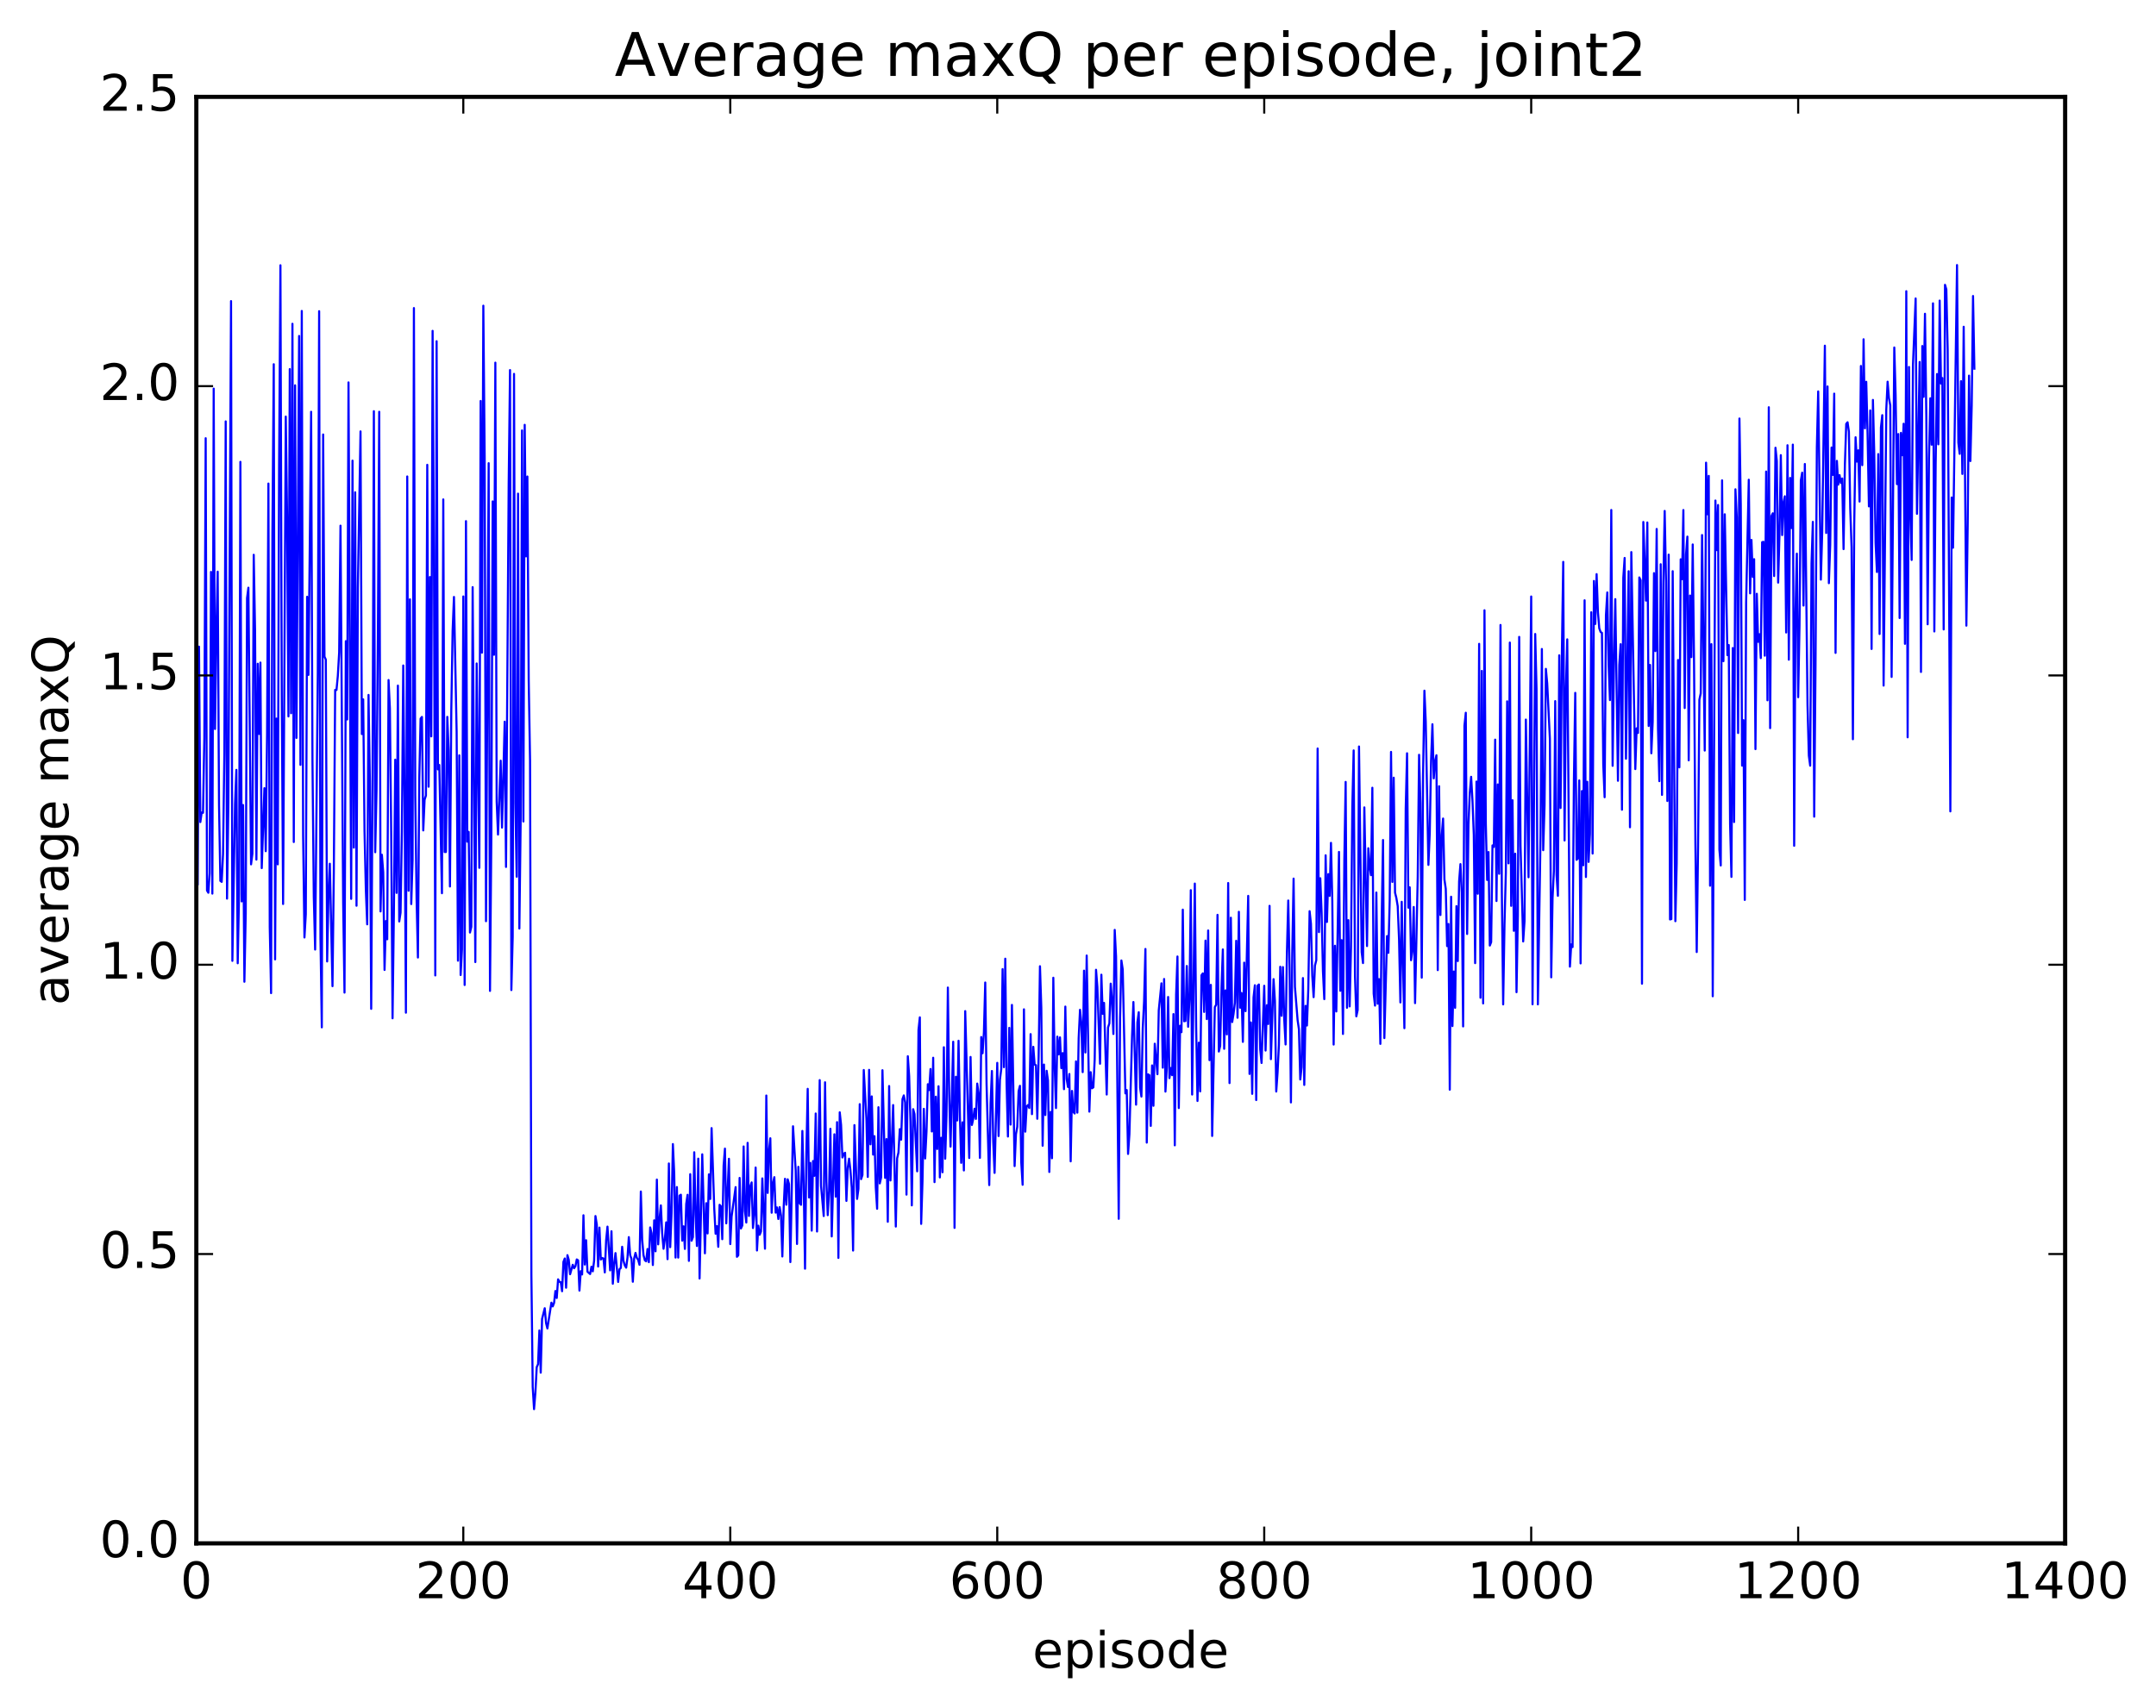<?xml version="1.0" encoding="utf-8" standalone="no"?>
<!DOCTYPE svg PUBLIC "-//W3C//DTD SVG 1.1//EN"
  "http://www.w3.org/Graphics/SVG/1.1/DTD/svg11.dtd">
<!-- Created with matplotlib (http://matplotlib.org/) -->
<svg height="408pt" version="1.1" viewBox="0 0 515 408" width="515pt" xmlns="http://www.w3.org/2000/svg" xmlns:xlink="http://www.w3.org/1999/xlink">
 <defs>
  <style type="text/css">
*{stroke-linecap:butt;stroke-linejoin:round;stroke-miterlimit:100000;}
  </style>
 </defs>
 <g id="figure_1">
  <g id="patch_1">
   <path d="M 0 408.169 
L 515.768 408.169 
L 515.768 0 
L 0 0 
z
" style="fill:#ffffff;"/>
  </g>
  <g id="axes_1">
   <g id="patch_2">
    <path d="M 46.898 368.742 
L 493.298 368.742 
L 493.298 23.142 
L 46.898 23.142 
z
" style="fill:#ffffff;"/>
   </g>
   <g id="line2d_1">
    <path clip-path="url(#p1f82584157)" d="M 47.216 211.252 
L 47.535 154.502 
L 47.854 196.417 
L 48.173 194.127 
L 48.492 194.201 
L 48.811 176.309 
L 49.13 104.703 
L 49.448 212.772 
L 49.767 213.301 
L 50.086 208.66 
L 50.405 136.643 
L 50.724 213.506 
L 51.043 92.848 
L 51.361 174.173 
L 51.68 150.806 
L 51.999 136.584 
L 52.318 192.344 
L 52.637 210.461 
L 52.956 210.699 
L 53.275 204.054 
L 53.593 179.96 
L 53.912 100.678 
L 54.231 214.704 
L 54.55 191.816 
L 55.188 71.94 
L 55.507 229.574 
L 56.144 192.07 
L 56.463 183.946 
L 56.782 230.144 
L 57.101 213.575 
L 57.42 110.352 
L 57.739 215.375 
L 58.057 192.339 
L 58.376 234.564 
L 58.695 218.41 
L 59.014 142.896 
L 59.333 140.419 
L 59.971 206.514 
L 60.289 203.962 
L 60.608 132.557 
L 60.927 150.773 
L 61.246 205.384 
L 61.565 158.589 
L 61.884 175.365 
L 62.203 158.306 
L 62.522 207.418 
L 63.159 188.319 
L 63.478 203.364 
L 63.797 175.404 
L 64.116 115.534 
L 64.435 221.505 
L 64.754 237.283 
L 65.072 127.362 
L 65.391 87.022 
L 65.71 229.221 
L 66.029 171.69 
L 66.348 206.514 
L 66.667 111.089 
L 66.986 63.378 
L 67.304 165.991 
L 67.623 215.99 
L 68.261 99.533 
L 68.58 123.47 
L 68.899 171.168 
L 69.218 88.184 
L 69.536 170.412 
L 69.855 77.36 
L 70.174 201.179 
L 70.493 92.064 
L 70.812 176.302 
L 71.45 80.274 
L 71.768 182.741 
L 72.087 74.296 
L 72.406 199.551 
L 72.725 223.986 
L 73.044 218.425 
L 73.363 142.584 
L 73.681 161.251 
L 74.319 98.387 
L 74.638 181.813 
L 74.957 214.242 
L 75.276 226.869 
L 75.913 160.989 
L 76.232 74.347 
L 76.551 224.049 
L 76.87 245.459 
L 77.189 103.811 
L 77.508 156.871 
L 77.827 157.596 
L 78.145 229.714 
L 78.464 213.978 
L 78.783 206.373 
L 79.421 235.624 
L 79.74 208.342 
L 80.059 164.822 
L 80.377 164.865 
L 80.696 161.49 
L 81.015 155.878 
L 81.334 125.594 
L 81.972 215.663 
L 82.291 237.158 
L 82.609 153.186 
L 82.928 171.903 
L 83.247 91.365 
L 83.885 214.76 
L 84.204 110.062 
L 84.523 202.522 
L 84.841 117.625 
L 85.16 216.403 
L 85.479 140.446 
L 86.117 103.076 
L 86.436 175.383 
L 86.755 167.094 
L 87.073 198.565 
L 87.392 212.665 
L 87.711 220.847 
L 88.03 166.037 
L 88.349 186.515 
L 88.668 241.034 
L 88.987 186 
L 89.305 98.248 
L 89.624 203.617 
L 89.943 188.883 
L 90.262 152.381 
L 90.581 98.385 
L 90.9 217.763 
L 91.219 204.222 
L 91.537 208.387 
L 91.856 231.743 
L 92.175 220.068 
L 92.494 224.419 
L 92.813 162.475 
L 93.132 169.235 
L 93.451 199.779 
L 93.769 243.295 
L 94.088 217.841 
L 94.407 181.512 
L 94.726 213.334 
L 95.045 163.809 
L 95.364 220.159 
L 95.683 218.051 
L 96.001 198.718 
L 96.32 159.002 
L 96.639 191.611 
L 96.958 241.959 
L 97.277 113.838 
L 97.596 212.819 
L 97.915 143.196 
L 98.234 216.003 
L 98.552 205.545 
L 98.871 73.602 
L 99.19 189.862 
L 99.509 214.723 
L 99.828 228.775 
L 100.147 186.136 
L 100.466 171.686 
L 100.784 171.292 
L 101.103 198.406 
L 101.422 191.074 
L 101.741 190.076 
L 102.06 111.055 
L 102.379 187.964 
L 102.698 137.872 
L 103.016 175.941 
L 103.335 79.049 
L 103.654 131.834 
L 103.973 233.054 
L 104.292 81.526 
L 104.611 183.822 
L 104.93 182.773 
L 105.567 213.411 
L 105.886 119.323 
L 106.205 203.566 
L 106.524 203.558 
L 106.843 171.28 
L 107.162 179.188 
L 107.48 211.805 
L 107.799 169.68 
L 108.118 150.658 
L 108.437 142.627 
L 109.075 174.863 
L 109.394 229.532 
L 109.712 180.47 
L 110.031 232.957 
L 110.35 226.845 
L 110.669 142.508 
L 110.988 235.34 
L 111.307 124.512 
L 111.626 201.095 
L 111.944 198.757 
L 112.263 222.806 
L 112.582 221.45 
L 112.901 140.281 
L 113.539 229.862 
L 113.858 158.517 
L 114.495 207.346 
L 114.814 95.801 
L 115.133 155.939 
L 115.452 73.039 
L 115.771 109.289 
L 116.09 220.097 
L 116.727 110.669 
L 117.046 236.75 
L 117.365 199.457 
L 117.684 119.803 
L 118.003 156.442 
L 118.322 86.646 
L 118.64 191.535 
L 118.959 199.394 
L 119.597 181.744 
L 119.916 197.733 
L 120.553 172.431 
L 120.872 207.134 
L 121.51 115.494 
L 121.829 88.418 
L 122.148 236.553 
L 122.467 223.804 
L 122.785 89.334 
L 123.104 191.871 
L 123.423 209.465 
L 123.742 117.941 
L 124.061 221.853 
L 124.38 195.317 
L 124.699 102.84 
L 125.017 196.279 
L 125.336 101.502 
L 125.655 132.93 
L 125.974 113.851 
L 126.293 162.541 
L 126.612 181.706 
L 126.931 304.57 
L 127.249 331.42 
L 127.568 336.679 
L 127.887 332.762 
L 128.206 326.646 
L 128.525 325.938 
L 128.844 317.878 
L 129.163 327.962 
L 129.482 315.138 
L 130.119 312.574 
L 130.438 316.114 
L 130.757 317.4 
L 131.714 311.24 
L 132.032 312.133 
L 132.351 311.295 
L 132.67 308.453 
L 132.989 310.122 
L 133.308 305.668 
L 133.627 306.26 
L 133.946 306.338 
L 134.264 308.507 
L 134.583 301.498 
L 134.902 300.687 
L 135.221 307.671 
L 135.54 299.889 
L 135.859 301.002 
L 136.178 304.445 
L 136.815 302.19 
L 137.134 303.013 
L 137.453 302.525 
L 137.772 300.91 
L 138.091 301.126 
L 138.41 308.353 
L 138.728 303.712 
L 139.047 304.498 
L 139.366 290.359 
L 139.685 302.133 
L 140.004 296.32 
L 140.323 303.838 
L 140.96 304.4 
L 141.279 302.648 
L 141.598 303.757 
L 141.917 301.185 
L 142.236 290.545 
L 142.555 292.592 
L 142.874 302.608 
L 143.192 293.303 
L 143.511 300.936 
L 143.83 300.565 
L 144.149 300.691 
L 144.468 304.013 
L 144.787 296.335 
L 145.106 293.072 
L 145.743 303.527 
L 146.062 294.18 
L 146.381 306.715 
L 146.7 302.087 
L 147.019 299.395 
L 147.656 306.287 
L 147.975 303.255 
L 148.294 302.952 
L 148.613 297.887 
L 148.932 301.281 
L 149.251 302.359 
L 149.57 302.883 
L 149.888 300.459 
L 150.207 295.58 
L 150.526 299.898 
L 150.845 300.776 
L 151.164 306.243 
L 151.483 300.649 
L 151.802 299.345 
L 152.12 300.542 
L 152.439 301.008 
L 152.758 302.193 
L 153.077 284.687 
L 153.396 296.221 
L 153.715 299.898 
L 154.034 301.124 
L 154.352 301.357 
L 154.671 298.427 
L 154.99 301.568 
L 155.309 293.267 
L 155.628 294.642 
L 155.947 302.246 
L 156.266 291.571 
L 156.584 298.968 
L 156.903 281.831 
L 157.222 297.305 
L 157.541 291.268 
L 157.86 287.999 
L 158.179 294.746 
L 158.498 298.368 
L 158.816 296.032 
L 159.135 292.053 
L 159.454 300.846 
L 159.773 277.983 
L 160.092 297.977 
L 160.411 289.943 
L 160.73 273.349 
L 161.048 280.314 
L 161.367 300.465 
L 161.686 283.619 
L 162.005 300.472 
L 162.324 285.663 
L 162.643 285.452 
L 162.962 296.421 
L 163.28 293.003 
L 163.599 298.395 
L 163.918 287.637 
L 164.237 285.473 
L 164.556 301.254 
L 164.875 280.545 
L 165.194 296.439 
L 165.512 295.586 
L 165.831 275.307 
L 166.15 290.304 
L 166.469 297.697 
L 166.788 276.833 
L 167.107 305.464 
L 167.744 275.795 
L 168.382 299.449 
L 168.701 287.467 
L 169.02 294.703 
L 169.339 280.58 
L 169.657 286.469 
L 169.976 269.534 
L 170.614 288.807 
L 170.933 294.77 
L 171.252 292.951 
L 171.571 297.898 
L 171.889 287.858 
L 172.208 288.204 
L 172.527 296.077 
L 172.846 278.506 
L 173.165 274.434 
L 173.484 292.29 
L 174.121 276.863 
L 174.44 297.241 
L 174.759 290.656 
L 175.716 283.632 
L 176.035 300.283 
L 176.353 299.939 
L 176.672 281.434 
L 176.991 293.518 
L 177.31 292.785 
L 177.629 273.917 
L 177.948 289.345 
L 178.267 292.096 
L 178.585 273.057 
L 178.904 290.517 
L 179.223 283.462 
L 179.542 282.507 
L 179.861 293.409 
L 180.18 290.26 
L 180.499 278.955 
L 180.817 298.773 
L 181.136 292.849 
L 181.455 295.019 
L 181.774 294.232 
L 182.093 281.552 
L 182.731 298.35 
L 183.049 261.752 
L 183.368 285.02 
L 183.687 274.947 
L 184.006 271.965 
L 184.325 289.752 
L 184.644 282.678 
L 184.963 281.257 
L 185.281 289.727 
L 185.6 288.485 
L 185.919 291.251 
L 186.238 288.417 
L 186.557 290.4 
L 186.876 300.205 
L 187.195 288.463 
L 187.513 281.648 
L 187.832 287.841 
L 188.151 281.768 
L 188.47 282.897 
L 188.789 301.543 
L 189.427 269.097 
L 190.064 279.635 
L 190.383 297.214 
L 190.702 278.787 
L 191.021 287.472 
L 191.34 287.862 
L 191.659 270.212 
L 191.977 283.087 
L 192.296 303.125 
L 192.615 275.556 
L 192.934 260.152 
L 193.253 286.114 
L 193.572 277.842 
L 193.891 294.027 
L 194.209 277.401 
L 194.528 280.936 
L 194.847 266.045 
L 195.166 294.236 
L 195.804 258.067 
L 196.123 283.35 
L 196.76 290.544 
L 197.079 258.586 
L 197.398 282.291 
L 197.717 290.334 
L 198.036 284.573 
L 198.355 269.694 
L 198.673 295.413 
L 199.311 271.011 
L 199.63 285.913 
L 199.949 268.111 
L 200.268 300.546 
L 200.587 265.76 
L 200.905 268.778 
L 201.224 276.551 
L 201.543 275.669 
L 201.862 275.421 
L 202.181 286.927 
L 202.5 279.026 
L 202.819 276.842 
L 203.137 279.563 
L 203.456 283.804 
L 203.775 298.79 
L 204.094 268.819 
L 204.732 286.453 
L 205.051 284.058 
L 205.369 263.813 
L 205.688 281.724 
L 206.007 280.752 
L 206.326 255.655 
L 206.964 267.318 
L 207.283 281.199 
L 207.601 255.618 
L 207.92 273.41 
L 208.239 261.963 
L 208.558 275.864 
L 208.877 271.458 
L 209.196 283.702 
L 209.515 288.808 
L 209.833 264.545 
L 210.152 282.746 
L 210.471 281.32 
L 210.79 255.704 
L 211.428 281.422 
L 211.747 272.151 
L 212.065 291.912 
L 212.384 259.482 
L 212.703 282.043 
L 213.341 264.026 
L 213.979 293.059 
L 214.298 276.744 
L 214.616 275.357 
L 214.935 269.774 
L 215.254 272.299 
L 215.573 262.612 
L 215.892 261.724 
L 216.211 263.401 
L 216.53 285.426 
L 216.848 252.362 
L 217.167 257.094 
L 217.486 268.036 
L 217.805 287.996 
L 218.124 265.012 
L 218.443 266.184 
L 219.08 279.856 
L 219.399 246.105 
L 219.718 243.071 
L 220.037 292.418 
L 220.356 282.182 
L 220.675 264.936 
L 220.994 276.789 
L 221.312 270.351 
L 221.631 259.05 
L 221.95 260.448 
L 222.269 255.415 
L 222.588 270.336 
L 222.907 252.724 
L 223.226 282.44 
L 223.544 262.028 
L 223.863 274.528 
L 224.182 259.539 
L 224.501 281.315 
L 224.82 271.847 
L 225.139 280.077 
L 225.458 250.214 
L 225.776 276.839 
L 226.095 266.429 
L 226.414 235.952 
L 226.733 261.53 
L 227.052 273.955 
L 227.69 248.899 
L 228.008 293.374 
L 228.327 257.263 
L 228.646 267.711 
L 228.965 248.662 
L 229.284 266.446 
L 229.603 277.831 
L 229.922 268.153 
L 230.24 279.647 
L 230.559 241.581 
L 231.516 276.68 
L 231.835 252.536 
L 232.154 268.783 
L 232.472 267.347 
L 232.791 264.904 
L 233.11 267.338 
L 233.429 258.895 
L 233.748 261.229 
L 234.067 276.645 
L 234.386 247.777 
L 234.704 251.654 
L 235.023 246.667 
L 235.342 234.749 
L 235.661 259.052 
L 236.299 283.145 
L 236.618 263.605 
L 236.936 255.892 
L 237.255 272.852 
L 237.574 280.237 
L 238.212 253.946 
L 238.531 271.432 
L 238.85 257.982 
L 239.168 255.422 
L 239.487 231.547 
L 239.806 254.973 
L 240.125 229.06 
L 240.444 258.905 
L 240.763 271.545 
L 241.082 245.577 
L 241.4 268.692 
L 241.719 240.1 
L 242.357 278.609 
L 242.676 271.012 
L 242.995 269.22 
L 243.314 260.706 
L 243.632 259.43 
L 243.951 277.773 
L 244.27 283.071 
L 244.589 241.15 
L 244.908 270.384 
L 245.227 264.366 
L 245.546 264.018 
L 245.864 264.729 
L 246.183 247.08 
L 246.502 266.199 
L 246.821 250.109 
L 247.14 254.359 
L 247.459 254.495 
L 247.778 267.305 
L 248.096 252.53 
L 248.415 230.859 
L 248.734 240.799 
L 249.053 273.74 
L 249.372 254.353 
L 249.691 266.411 
L 250.01 255.835 
L 250.328 258.149 
L 250.647 280.013 
L 250.966 265.654 
L 251.285 276.732 
L 251.604 233.609 
L 251.923 254.57 
L 252.242 264.745 
L 252.56 247.679 
L 252.879 251.927 
L 253.198 247.858 
L 253.517 255.206 
L 253.836 251.612 
L 254.155 260.228 
L 254.474 240.5 
L 254.792 257.807 
L 255.111 259.718 
L 255.43 256.6 
L 255.749 277.474 
L 256.068 260.653 
L 256.387 265.668 
L 256.705 266.042 
L 257.024 253.593 
L 257.343 265.839 
L 257.662 247.985 
L 257.981 241.267 
L 258.3 244.397 
L 258.619 256.16 
L 258.938 231.917 
L 259.256 251.462 
L 259.575 228.304 
L 260.213 265.597 
L 260.532 256.169 
L 260.851 260.014 
L 261.17 259.794 
L 261.488 253.093 
L 261.807 231.704 
L 262.126 235.802 
L 262.764 254.155 
L 263.083 232.883 
L 263.401 242.226 
L 263.72 239.618 
L 264.358 261.511 
L 264.677 245.495 
L 264.996 244.505 
L 265.315 235.018 
L 265.634 239.158 
L 265.952 247.047 
L 266.271 222.177 
L 266.59 228.544 
L 267.228 291.205 
L 267.547 243.145 
L 267.865 229.481 
L 268.184 231.615 
L 268.822 261.238 
L 269.141 260.438 
L 269.46 275.703 
L 269.779 270.994 
L 270.416 247.496 
L 270.735 239.411 
L 271.373 263.933 
L 271.692 244.281 
L 272.011 241.845 
L 272.329 259.869 
L 272.648 262 
L 272.967 245.665 
L 273.286 239.273 
L 273.605 226.734 
L 273.924 272.998 
L 274.243 256.687 
L 274.562 256.906 
L 274.88 269.005 
L 275.199 254.557 
L 275.518 264.2 
L 275.837 249.373 
L 276.475 256.655 
L 276.793 241.377 
L 277.431 234.944 
L 277.75 255.095 
L 278.069 233.909 
L 278.388 260.811 
L 278.707 255.175 
L 279.026 238.207 
L 279.344 257.589 
L 279.663 255.172 
L 279.982 256.881 
L 280.301 242.293 
L 280.62 273.645 
L 280.939 237.601 
L 281.257 228.532 
L 281.576 264.743 
L 281.895 245.069 
L 282.214 246.61 
L 282.533 217.34 
L 282.852 244.001 
L 283.171 243.935 
L 283.49 230.799 
L 283.808 245.323 
L 284.127 238.531 
L 284.446 212.684 
L 284.765 261.513 
L 285.403 211.109 
L 285.721 245.341 
L 286.04 263.047 
L 286.359 249.119 
L 286.678 260.765 
L 286.997 233.011 
L 287.316 232.568 
L 287.635 241.783 
L 287.954 224.737 
L 288.272 243.484 
L 288.591 222.314 
L 288.91 253.293 
L 289.229 235.315 
L 289.548 271.411 
L 290.185 240.619 
L 290.504 240.047 
L 290.823 218.578 
L 291.142 251.239 
L 291.461 249.898 
L 291.78 235.894 
L 292.099 226.844 
L 292.418 250.587 
L 292.736 236.632 
L 293.055 247.146 
L 293.374 210.977 
L 293.693 258.775 
L 294.012 219.267 
L 294.331 244.195 
L 294.649 242.286 
L 294.968 239.598 
L 295.287 224.776 
L 295.606 243.17 
L 295.925 217.855 
L 296.244 240.77 
L 296.563 237.249 
L 296.882 248.928 
L 297.2 230.001 
L 297.519 241.599 
L 298.157 214.05 
L 298.476 256.593 
L 298.795 244.294 
L 299.113 261.35 
L 299.432 238.307 
L 299.751 235.399 
L 300.07 262.833 
L 300.389 235.533 
L 300.708 235.22 
L 301.027 250.732 
L 301.346 253.97 
L 301.983 235.529 
L 302.302 251.005 
L 302.621 240.168 
L 302.94 244.663 
L 303.259 216.432 
L 303.577 253.059 
L 304.215 233.941 
L 304.534 239.132 
L 304.853 260.791 
L 305.172 256.233 
L 305.491 249.673 
L 305.81 230.988 
L 306.128 242.695 
L 306.447 231.058 
L 306.766 243.602 
L 307.085 249.549 
L 307.404 227.56 
L 307.723 215.156 
L 308.041 231.253 
L 308.36 263.396 
L 308.679 227.812 
L 308.998 209.925 
L 309.317 235.788 
L 309.955 243.719 
L 310.274 245.916 
L 310.592 257.916 
L 310.911 255.008 
L 311.23 233.686 
L 311.549 259.216 
L 311.868 240.32 
L 312.187 245.03 
L 312.505 236.427 
L 312.824 217.708 
L 313.143 220.694 
L 313.462 233.12 
L 313.781 238.246 
L 314.1 230.714 
L 314.419 229.415 
L 314.738 178.839 
L 315.056 222.708 
L 315.375 209.832 
L 315.694 218.123 
L 316.013 232.095 
L 316.332 238.722 
L 316.651 204.357 
L 316.969 220.282 
L 317.288 208.849 
L 317.607 214.054 
L 317.926 201.383 
L 318.245 215.302 
L 318.564 249.571 
L 318.883 225.971 
L 319.202 241.663 
L 319.839 203.547 
L 320.158 236.721 
L 320.477 224.628 
L 320.796 247.04 
L 321.115 205.623 
L 321.433 186.821 
L 321.752 240.782 
L 322.071 219.853 
L 322.39 240.454 
L 322.709 226.458 
L 323.028 192.621 
L 323.347 179.295 
L 323.666 233.23 
L 323.984 242.831 
L 324.303 241.334 
L 324.622 178.355 
L 325.26 227.488 
L 325.579 230.103 
L 325.897 192.909 
L 326.535 226.037 
L 326.854 202.667 
L 327.173 207.047 
L 327.492 209.105 
L 327.811 188.213 
L 328.13 237.416 
L 328.448 240.261 
L 328.767 213.248 
L 329.086 239.808 
L 329.405 233.937 
L 329.724 249.41 
L 330.043 219.636 
L 330.361 200.701 
L 330.68 248.023 
L 331.318 223.65 
L 331.637 227.662 
L 331.956 215.065 
L 332.275 179.649 
L 332.594 210.714 
L 332.912 185.811 
L 333.231 213.275 
L 333.55 214.579 
L 333.869 216.507 
L 334.188 224.456 
L 334.507 239.504 
L 334.825 215.468 
L 335.463 245.661 
L 335.782 193.191 
L 336.101 179.974 
L 336.42 216.866 
L 336.739 212.002 
L 337.058 229.42 
L 337.376 227.067 
L 337.695 216.704 
L 338.014 239.672 
L 338.652 209.528 
L 338.971 180.342 
L 339.289 191.838 
L 339.608 233.585 
L 339.927 184.986 
L 340.246 165.021 
L 340.565 172.349 
L 341.203 206.644 
L 341.522 199.063 
L 341.84 181.698 
L 342.159 173.039 
L 342.478 185.969 
L 342.797 181.952 
L 343.116 180.447 
L 343.435 231.787 
L 343.753 187.846 
L 344.072 218.626 
L 344.391 199.519 
L 344.71 195.572 
L 345.029 210.131 
L 345.348 212.374 
L 345.667 226.046 
L 345.986 220.767 
L 346.304 260.353 
L 346.623 214.252 
L 346.942 245.156 
L 347.261 232.127 
L 347.58 240.794 
L 347.899 216.494 
L 348.217 229.62 
L 348.536 210.57 
L 348.855 206.459 
L 349.174 213.348 
L 349.493 245.238 
L 349.812 173.381 
L 350.131 170.294 
L 350.45 223.146 
L 350.768 197.03 
L 351.087 189.418 
L 351.406 185.601 
L 351.725 191.191 
L 352.044 199.497 
L 352.363 230.118 
L 352.682 186.733 
L 353 213.536 
L 353.319 153.834 
L 353.638 238.386 
L 353.957 160.303 
L 354.276 239.74 
L 354.595 145.809 
L 354.913 196.779 
L 355.232 210.245 
L 355.551 203.574 
L 355.87 225.912 
L 356.189 225.103 
L 356.508 201.988 
L 356.827 202.358 
L 357.146 176.718 
L 357.464 215.276 
L 357.783 187.425 
L 358.102 208.77 
L 358.421 149.322 
L 358.74 213.018 
L 359.059 239.976 
L 359.377 220.872 
L 359.696 208.508 
L 360.015 167.563 
L 360.334 206.276 
L 360.653 153.526 
L 360.972 216.429 
L 361.291 191.201 
L 361.61 222.393 
L 361.928 203.969 
L 362.247 237.062 
L 362.566 218.638 
L 362.885 152.171 
L 363.204 202.068 
L 363.841 224.938 
L 364.16 220.104 
L 364.479 171.926 
L 365.117 209.604 
L 365.755 142.518 
L 366.074 239.951 
L 366.711 151.476 
L 367.03 164.581 
L 367.349 239.969 
L 367.987 199.584 
L 368.305 155.063 
L 368.624 203.124 
L 368.943 192.449 
L 369.262 159.81 
L 369.581 163.292 
L 370.219 176.503 
L 370.538 233.508 
L 370.856 214.583 
L 371.175 208.111 
L 371.494 167.514 
L 371.813 209.042 
L 372.132 214.029 
L 372.451 156.575 
L 372.769 193.053 
L 373.088 155.725 
L 373.407 134.247 
L 373.726 200.808 
L 374.045 164.78 
L 374.364 152.759 
L 375.002 230.953 
L 375.32 225.639 
L 375.639 226.285 
L 375.958 186.329 
L 376.277 165.541 
L 376.596 205.438 
L 376.915 205.086 
L 377.233 186.46 
L 377.552 230.18 
L 377.871 189.003 
L 378.19 206.735 
L 378.509 143.426 
L 378.828 209.54 
L 379.147 186.789 
L 379.466 205.929 
L 379.784 199.241 
L 380.103 146.286 
L 380.422 203.935 
L 380.741 138.805 
L 381.06 149.082 
L 381.379 137.177 
L 381.697 146.276 
L 382.016 150.122 
L 382.335 150.999 
L 382.654 151.209 
L 382.973 182.738 
L 383.292 190.477 
L 383.611 146.98 
L 383.93 141.55 
L 384.248 158.834 
L 384.567 167.269 
L 384.886 121.851 
L 385.205 182.974 
L 385.524 158.604 
L 385.843 143.148 
L 386.48 186.547 
L 386.799 158.858 
L 387.118 153.919 
L 387.437 193.466 
L 387.756 138.035 
L 388.075 133.311 
L 388.394 181.277 
L 389.031 136.478 
L 389.35 197.652 
L 389.669 131.908 
L 390.307 167.313 
L 390.625 183.755 
L 390.944 174.013 
L 391.263 175.121 
L 391.582 137.967 
L 391.901 138.628 
L 392.22 235.028 
L 392.539 124.715 
L 393.176 143.505 
L 393.495 124.835 
L 393.814 173.454 
L 394.133 158.871 
L 394.452 179.974 
L 394.771 172.511 
L 395.089 136.94 
L 395.408 155.552 
L 395.727 126.38 
L 396.046 174.101 
L 396.365 186.634 
L 396.684 134.811 
L 397.003 189.92 
L 397.322 139.342 
L 397.64 122.076 
L 397.959 138.867 
L 398.278 191.373 
L 398.597 132.522 
L 398.916 219.679 
L 399.235 219.593 
L 399.553 136.471 
L 400.191 220.093 
L 400.51 206.26 
L 400.829 157.694 
L 401.148 183.335 
L 401.467 133.63 
L 401.786 138.39 
L 402.104 121.861 
L 402.423 169.175 
L 402.742 132.495 
L 403.061 128.211 
L 403.38 181.664 
L 403.699 142.291 
L 404.017 156.996 
L 404.336 130.086 
L 404.655 158.355 
L 404.974 201.308 
L 405.293 227.467 
L 405.612 202.393 
L 405.931 167.167 
L 406.25 165.646 
L 406.568 127.835 
L 407.206 179.327 
L 407.525 110.545 
L 407.844 122.872 
L 408.163 113.698 
L 408.481 211.616 
L 408.8 153.898 
L 409.119 238.03 
L 409.757 119.591 
L 410.076 131.44 
L 410.395 120.663 
L 410.714 203.013 
L 411.032 206.783 
L 411.351 114.771 
L 411.67 157.977 
L 411.989 122.88 
L 412.627 156.529 
L 412.945 154.115 
L 413.264 196.868 
L 413.583 209.516 
L 413.902 154.832 
L 414.221 196.4 
L 414.54 116.905 
L 414.859 123.585 
L 415.178 175.129 
L 415.496 99.998 
L 415.815 120.579 
L 416.134 182.93 
L 416.453 172.068 
L 416.772 215.01 
L 417.091 143.94 
L 417.728 114.621 
L 418.047 141.764 
L 418.366 129.003 
L 418.685 137.851 
L 419.004 133.599 
L 419.323 178.985 
L 419.642 141.869 
L 419.96 153.354 
L 420.279 151.527 
L 420.598 157.237 
L 420.917 129.55 
L 421.236 129.453 
L 421.555 156.661 
L 421.873 112.665 
L 422.192 167.321 
L 422.511 97.3 
L 422.83 173.97 
L 423.149 123.293 
L 423.468 122.638 
L 423.787 137.632 
L 424.106 106.981 
L 424.424 110.123 
L 424.743 139.198 
L 425.062 127.547 
L 425.381 108.744 
L 425.7 127.844 
L 426.019 120.127 
L 426.337 118.573 
L 426.656 151.119 
L 426.975 106.378 
L 427.294 157.615 
L 427.613 114.182 
L 427.932 126.171 
L 428.251 106.231 
L 428.57 202.076 
L 428.888 146.269 
L 429.207 132.278 
L 429.526 166.579 
L 429.845 149.437 
L 430.164 114.791 
L 430.483 112.934 
L 430.801 144.68 
L 431.12 110.861 
L 431.758 168.531 
L 432.077 180.541 
L 432.396 182.94 
L 432.715 134.619 
L 433.034 124.689 
L 433.352 195.121 
L 433.671 159.058 
L 433.99 106.873 
L 434.309 93.525 
L 434.947 138.486 
L 435.265 127.166 
L 435.903 82.595 
L 436.222 127.349 
L 436.541 92.335 
L 436.86 139.334 
L 437.179 130.247 
L 437.498 106.932 
L 437.816 113.47 
L 438.135 94.05 
L 438.454 155.993 
L 438.773 110.114 
L 439.092 115.796 
L 439.411 113.518 
L 439.729 115.397 
L 440.048 114.323 
L 440.367 131.197 
L 440.686 111.044 
L 441.005 101.276 
L 441.324 100.891 
L 441.643 103.165 
L 441.962 121.453 
L 442.28 130.734 
L 442.599 176.62 
L 442.918 125.182 
L 443.237 104.476 
L 443.556 110.287 
L 443.875 107.599 
L 444.193 119.834 
L 444.512 87.443 
L 444.831 111.136 
L 445.15 81.061 
L 445.469 102.349 
L 445.788 91.217 
L 446.107 103.765 
L 446.425 120.99 
L 446.744 98.063 
L 447.063 155.054 
L 447.382 95.551 
L 447.701 108.359 
L 448.02 129.764 
L 448.339 136.664 
L 448.658 108.499 
L 448.976 151.479 
L 449.295 102.168 
L 449.614 99.191 
L 449.933 163.804 
L 450.571 97.871 
L 450.889 91.199 
L 451.208 95.123 
L 451.527 96.847 
L 451.846 161.737 
L 452.484 83.028 
L 452.803 94.374 
L 453.122 115.674 
L 453.44 103.701 
L 453.759 147.661 
L 454.078 103.426 
L 454.397 108.76 
L 454.716 101.245 
L 455.035 153.825 
L 455.353 69.577 
L 455.672 176.161 
L 455.991 87.677 
L 456.31 122.064 
L 456.629 133.786 
L 456.948 87.165 
L 457.586 71.316 
L 457.904 122.763 
L 458.542 86.485 
L 458.861 160.545 
L 459.18 82.672 
L 459.499 94.815 
L 459.817 74.967 
L 460.136 99.308 
L 460.455 149.154 
L 460.774 109.504 
L 461.093 95.164 
L 461.412 106.247 
L 461.731 72.475 
L 462.05 150.872 
L 462.368 110.947 
L 462.687 89.362 
L 463.006 106.154 
L 463.325 71.816 
L 463.644 91.651 
L 463.963 90.322 
L 464.281 150.39 
L 464.6 68.052 
L 464.919 69.148 
L 465.238 83.497 
L 465.876 193.86 
L 466.195 118.867 
L 466.514 130.867 
L 467.47 63.325 
L 467.789 105.788 
L 468.108 108.436 
L 468.427 91.061 
L 468.745 113.235 
L 469.064 78.069 
L 469.702 149.481 
L 470.021 125.167 
L 470.34 89.748 
L 470.659 110.155 
L 470.978 96.916 
L 471.296 70.723 
L 471.615 88.084 
L 471.615 88.084 
" style="fill:none;stroke:#0000ff;stroke-linecap:square;stroke-width:0.5;"/>
   </g>
   <g id="patch_3">
    <path d="M 46.898 368.742 
L 493.298 368.742 
" style="fill:none;stroke:#000000;stroke-linecap:square;stroke-linejoin:miter;"/>
   </g>
   <g id="patch_4">
    <path d="M 46.898 23.142 
L 493.298 23.142 
" style="fill:none;stroke:#000000;stroke-linecap:square;stroke-linejoin:miter;"/>
   </g>
   <g id="patch_5">
    <path d="M 493.298 368.742 
L 493.298 23.142 
" style="fill:none;stroke:#000000;stroke-linecap:square;stroke-linejoin:miter;"/>
   </g>
   <g id="patch_6">
    <path d="M 46.898 368.742 
L 46.898 23.142 
" style="fill:none;stroke:#000000;stroke-linecap:square;stroke-linejoin:miter;"/>
   </g>
   <g id="matplotlib.axis_1">
    <g id="xtick_1">
     <g id="line2d_2">
      <defs>
       <path d="M 0 0 
L 0 -4 
" id="m51f5f7b5bb" style="stroke:#000000;stroke-width:0.5;"/>
      </defs>
      <g>
       <use style="stroke:#000000;stroke-width:0.5;" x="46.898" xlink:href="#m51f5f7b5bb" y="368.742"/>
      </g>
     </g>
     <g id="line2d_3">
      <defs>
       <path d="M 0 0 
L 0 4 
" id="m654908af49" style="stroke:#000000;stroke-width:0.5;"/>
      </defs>
      <g>
       <use style="stroke:#000000;stroke-width:0.5;" x="46.898" xlink:href="#m654908af49" y="23.142"/>
      </g>
     </g>
     <g id="text_1">
      <!-- 0 -->
      <defs>
       <path d="M 31.781 66.406 
Q 24.172 66.406 20.328 58.906 
Q 16.5 51.422 16.5 36.375 
Q 16.5 21.391 20.328 13.891 
Q 24.172 6.391 31.781 6.391 
Q 39.453 6.391 43.281 13.891 
Q 47.125 21.391 47.125 36.375 
Q 47.125 51.422 43.281 58.906 
Q 39.453 66.406 31.781 66.406 
M 31.781 74.219 
Q 44.047 74.219 50.516 64.516 
Q 56.984 54.828 56.984 36.375 
Q 56.984 17.969 50.516 8.266 
Q 44.047 -1.422 31.781 -1.422 
Q 19.531 -1.422 13.062 8.266 
Q 6.594 17.969 6.594 36.375 
Q 6.594 54.828 13.062 64.516 
Q 19.531 74.219 31.781 74.219 
" id="BitstreamVeraSans-Roman-30"/>
      </defs>
      <g transform="translate(43.08 381.86)scale(0.12 -0.12)">
       <use xlink:href="#BitstreamVeraSans-Roman-30"/>
      </g>
     </g>
    </g>
    <g id="xtick_2">
     <g id="line2d_4">
      <g>
       <use style="stroke:#000000;stroke-width:0.5;" x="110.669" xlink:href="#m51f5f7b5bb" y="368.742"/>
      </g>
     </g>
     <g id="line2d_5">
      <g>
       <use style="stroke:#000000;stroke-width:0.5;" x="110.669" xlink:href="#m654908af49" y="23.142"/>
      </g>
     </g>
     <g id="text_2">
      <!-- 200 -->
      <defs>
       <path d="M 19.188 8.297 
L 53.609 8.297 
L 53.609 0 
L 7.328 0 
L 7.328 8.297 
Q 12.938 14.109 22.625 23.891 
Q 32.328 33.688 34.812 36.531 
Q 39.547 41.844 41.422 45.531 
Q 43.312 49.219 43.312 52.781 
Q 43.312 58.594 39.234 62.25 
Q 35.156 65.922 28.609 65.922 
Q 23.969 65.922 18.812 64.312 
Q 13.672 62.703 7.812 59.422 
L 7.812 69.391 
Q 13.766 71.781 18.938 73 
Q 24.125 74.219 28.422 74.219 
Q 39.75 74.219 46.484 68.547 
Q 53.219 62.891 53.219 53.422 
Q 53.219 48.922 51.531 44.891 
Q 49.859 40.875 45.406 35.406 
Q 44.188 33.984 37.641 27.219 
Q 31.109 20.453 19.188 8.297 
" id="BitstreamVeraSans-Roman-32"/>
      </defs>
      <g transform="translate(99.216 381.86)scale(0.12 -0.12)">
       <use xlink:href="#BitstreamVeraSans-Roman-32"/>
       <use x="63.623" xlink:href="#BitstreamVeraSans-Roman-30"/>
       <use x="127.246" xlink:href="#BitstreamVeraSans-Roman-30"/>
      </g>
     </g>
    </g>
    <g id="xtick_3">
     <g id="line2d_6">
      <g>
       <use style="stroke:#000000;stroke-width:0.5;" x="174.44" xlink:href="#m51f5f7b5bb" y="368.742"/>
      </g>
     </g>
     <g id="line2d_7">
      <g>
       <use style="stroke:#000000;stroke-width:0.5;" x="174.44" xlink:href="#m654908af49" y="23.142"/>
      </g>
     </g>
     <g id="text_3">
      <!-- 400 -->
      <defs>
       <path d="M 37.797 64.312 
L 12.891 25.391 
L 37.797 25.391 
z
M 35.203 72.906 
L 47.609 72.906 
L 47.609 25.391 
L 58.016 25.391 
L 58.016 17.188 
L 47.609 17.188 
L 47.609 0 
L 37.797 0 
L 37.797 17.188 
L 4.891 17.188 
L 4.891 26.703 
z
" id="BitstreamVeraSans-Roman-34"/>
      </defs>
      <g transform="translate(162.988 381.86)scale(0.12 -0.12)">
       <use xlink:href="#BitstreamVeraSans-Roman-34"/>
       <use x="63.623" xlink:href="#BitstreamVeraSans-Roman-30"/>
       <use x="127.246" xlink:href="#BitstreamVeraSans-Roman-30"/>
      </g>
     </g>
    </g>
    <g id="xtick_4">
     <g id="line2d_8">
      <g>
       <use style="stroke:#000000;stroke-width:0.5;" x="238.212" xlink:href="#m51f5f7b5bb" y="368.742"/>
      </g>
     </g>
     <g id="line2d_9">
      <g>
       <use style="stroke:#000000;stroke-width:0.5;" x="238.212" xlink:href="#m654908af49" y="23.142"/>
      </g>
     </g>
     <g id="text_4">
      <!-- 600 -->
      <defs>
       <path d="M 33.016 40.375 
Q 26.375 40.375 22.484 35.828 
Q 18.609 31.297 18.609 23.391 
Q 18.609 15.531 22.484 10.953 
Q 26.375 6.391 33.016 6.391 
Q 39.656 6.391 43.531 10.953 
Q 47.406 15.531 47.406 23.391 
Q 47.406 31.297 43.531 35.828 
Q 39.656 40.375 33.016 40.375 
M 52.594 71.297 
L 52.594 62.312 
Q 48.875 64.062 45.094 64.984 
Q 41.312 65.922 37.594 65.922 
Q 27.828 65.922 22.672 59.328 
Q 17.531 52.734 16.797 39.406 
Q 19.672 43.656 24.016 45.922 
Q 28.375 48.188 33.594 48.188 
Q 44.578 48.188 50.953 41.516 
Q 57.328 34.859 57.328 23.391 
Q 57.328 12.156 50.688 5.359 
Q 44.047 -1.422 33.016 -1.422 
Q 20.359 -1.422 13.672 8.266 
Q 6.984 17.969 6.984 36.375 
Q 6.984 53.656 15.188 63.938 
Q 23.391 74.219 37.203 74.219 
Q 40.922 74.219 44.703 73.484 
Q 48.484 72.75 52.594 71.297 
" id="BitstreamVeraSans-Roman-36"/>
      </defs>
      <g transform="translate(226.759 381.86)scale(0.12 -0.12)">
       <use xlink:href="#BitstreamVeraSans-Roman-36"/>
       <use x="63.623" xlink:href="#BitstreamVeraSans-Roman-30"/>
       <use x="127.246" xlink:href="#BitstreamVeraSans-Roman-30"/>
      </g>
     </g>
    </g>
    <g id="xtick_5">
     <g id="line2d_10">
      <g>
       <use style="stroke:#000000;stroke-width:0.5;" x="301.983" xlink:href="#m51f5f7b5bb" y="368.742"/>
      </g>
     </g>
     <g id="line2d_11">
      <g>
       <use style="stroke:#000000;stroke-width:0.5;" x="301.983" xlink:href="#m654908af49" y="23.142"/>
      </g>
     </g>
     <g id="text_5">
      <!-- 800 -->
      <defs>
       <path d="M 31.781 34.625 
Q 24.75 34.625 20.719 30.859 
Q 16.703 27.094 16.703 20.516 
Q 16.703 13.922 20.719 10.156 
Q 24.75 6.391 31.781 6.391 
Q 38.812 6.391 42.859 10.172 
Q 46.922 13.969 46.922 20.516 
Q 46.922 27.094 42.891 30.859 
Q 38.875 34.625 31.781 34.625 
M 21.922 38.812 
Q 15.578 40.375 12.031 44.719 
Q 8.5 49.078 8.5 55.328 
Q 8.5 64.062 14.719 69.141 
Q 20.953 74.219 31.781 74.219 
Q 42.672 74.219 48.875 69.141 
Q 55.078 64.062 55.078 55.328 
Q 55.078 49.078 51.531 44.719 
Q 48 40.375 41.703 38.812 
Q 48.828 37.156 52.797 32.312 
Q 56.781 27.484 56.781 20.516 
Q 56.781 9.906 50.312 4.234 
Q 43.844 -1.422 31.781 -1.422 
Q 19.734 -1.422 13.25 4.234 
Q 6.781 9.906 6.781 20.516 
Q 6.781 27.484 10.781 32.312 
Q 14.797 37.156 21.922 38.812 
M 18.312 54.391 
Q 18.312 48.734 21.844 45.562 
Q 25.391 42.391 31.781 42.391 
Q 38.141 42.391 41.719 45.562 
Q 45.312 48.734 45.312 54.391 
Q 45.312 60.062 41.719 63.234 
Q 38.141 66.406 31.781 66.406 
Q 25.391 66.406 21.844 63.234 
Q 18.312 60.062 18.312 54.391 
" id="BitstreamVeraSans-Roman-38"/>
      </defs>
      <g transform="translate(290.531 381.86)scale(0.12 -0.12)">
       <use xlink:href="#BitstreamVeraSans-Roman-38"/>
       <use x="63.623" xlink:href="#BitstreamVeraSans-Roman-30"/>
       <use x="127.246" xlink:href="#BitstreamVeraSans-Roman-30"/>
      </g>
     </g>
    </g>
    <g id="xtick_6">
     <g id="line2d_12">
      <g>
       <use style="stroke:#000000;stroke-width:0.5;" x="365.755" xlink:href="#m51f5f7b5bb" y="368.742"/>
      </g>
     </g>
     <g id="line2d_13">
      <g>
       <use style="stroke:#000000;stroke-width:0.5;" x="365.755" xlink:href="#m654908af49" y="23.142"/>
      </g>
     </g>
     <g id="text_6">
      <!-- 1000 -->
      <defs>
       <path d="M 12.406 8.297 
L 28.516 8.297 
L 28.516 63.922 
L 10.984 60.406 
L 10.984 69.391 
L 28.422 72.906 
L 38.281 72.906 
L 38.281 8.297 
L 54.391 8.297 
L 54.391 0 
L 12.406 0 
z
" id="BitstreamVeraSans-Roman-31"/>
      </defs>
      <g transform="translate(350.485 381.86)scale(0.12 -0.12)">
       <use xlink:href="#BitstreamVeraSans-Roman-31"/>
       <use x="63.623" xlink:href="#BitstreamVeraSans-Roman-30"/>
       <use x="127.246" xlink:href="#BitstreamVeraSans-Roman-30"/>
       <use x="190.869" xlink:href="#BitstreamVeraSans-Roman-30"/>
      </g>
     </g>
    </g>
    <g id="xtick_7">
     <g id="line2d_14">
      <g>
       <use style="stroke:#000000;stroke-width:0.5;" x="429.526" xlink:href="#m51f5f7b5bb" y="368.742"/>
      </g>
     </g>
     <g id="line2d_15">
      <g>
       <use style="stroke:#000000;stroke-width:0.5;" x="429.526" xlink:href="#m654908af49" y="23.142"/>
      </g>
     </g>
     <g id="text_7">
      <!-- 1200 -->
      <g transform="translate(414.256 381.86)scale(0.12 -0.12)">
       <use xlink:href="#BitstreamVeraSans-Roman-31"/>
       <use x="63.623" xlink:href="#BitstreamVeraSans-Roman-32"/>
       <use x="127.246" xlink:href="#BitstreamVeraSans-Roman-30"/>
       <use x="190.869" xlink:href="#BitstreamVeraSans-Roman-30"/>
      </g>
     </g>
    </g>
    <g id="xtick_8">
     <g id="line2d_16">
      <g>
       <use style="stroke:#000000;stroke-width:0.5;" x="493.298" xlink:href="#m51f5f7b5bb" y="368.742"/>
      </g>
     </g>
     <g id="line2d_17">
      <g>
       <use style="stroke:#000000;stroke-width:0.5;" x="493.298" xlink:href="#m654908af49" y="23.142"/>
      </g>
     </g>
     <g id="text_8">
      <!-- 1400 -->
      <g transform="translate(478.027 381.86)scale(0.12 -0.12)">
       <use xlink:href="#BitstreamVeraSans-Roman-31"/>
       <use x="63.623" xlink:href="#BitstreamVeraSans-Roman-34"/>
       <use x="127.246" xlink:href="#BitstreamVeraSans-Roman-30"/>
       <use x="190.869" xlink:href="#BitstreamVeraSans-Roman-30"/>
      </g>
     </g>
    </g>
    <g id="text_9">
     <!-- episode -->
     <defs>
      <path d="M 56.203 29.594 
L 56.203 25.203 
L 14.891 25.203 
Q 15.484 15.922 20.484 11.062 
Q 25.484 6.203 34.422 6.203 
Q 39.594 6.203 44.453 7.469 
Q 49.312 8.734 54.109 11.281 
L 54.109 2.781 
Q 49.266 0.734 44.188 -0.344 
Q 39.109 -1.422 33.891 -1.422 
Q 20.797 -1.422 13.156 6.188 
Q 5.516 13.812 5.516 26.812 
Q 5.516 40.234 12.766 48.109 
Q 20.016 56 32.328 56 
Q 43.359 56 49.781 48.891 
Q 56.203 41.797 56.203 29.594 
M 47.219 32.234 
Q 47.125 39.594 43.094 43.984 
Q 39.062 48.391 32.422 48.391 
Q 24.906 48.391 20.391 44.141 
Q 15.875 39.891 15.188 32.172 
z
" id="BitstreamVeraSans-Roman-65"/>
      <path d="M 45.406 46.391 
L 45.406 75.984 
L 54.391 75.984 
L 54.391 0 
L 45.406 0 
L 45.406 8.203 
Q 42.578 3.328 38.25 0.953 
Q 33.938 -1.422 27.875 -1.422 
Q 17.969 -1.422 11.734 6.484 
Q 5.516 14.406 5.516 27.297 
Q 5.516 40.188 11.734 48.094 
Q 17.969 56 27.875 56 
Q 33.938 56 38.25 53.625 
Q 42.578 51.266 45.406 46.391 
M 14.797 27.297 
Q 14.797 17.391 18.875 11.75 
Q 22.953 6.109 30.078 6.109 
Q 37.203 6.109 41.297 11.75 
Q 45.406 17.391 45.406 27.297 
Q 45.406 37.203 41.297 42.844 
Q 37.203 48.484 30.078 48.484 
Q 22.953 48.484 18.875 42.844 
Q 14.797 37.203 14.797 27.297 
" id="BitstreamVeraSans-Roman-64"/>
      <path d="M 9.422 54.688 
L 18.406 54.688 
L 18.406 0 
L 9.422 0 
z
M 9.422 75.984 
L 18.406 75.984 
L 18.406 64.594 
L 9.422 64.594 
z
" id="BitstreamVeraSans-Roman-69"/>
      <path d="M 44.281 53.078 
L 44.281 44.578 
Q 40.484 46.531 36.375 47.5 
Q 32.281 48.484 27.875 48.484 
Q 21.188 48.484 17.844 46.438 
Q 14.5 44.391 14.5 40.281 
Q 14.5 37.156 16.891 35.375 
Q 19.281 33.594 26.516 31.984 
L 29.594 31.297 
Q 39.156 29.25 43.188 25.516 
Q 47.219 21.781 47.219 15.094 
Q 47.219 7.469 41.188 3.016 
Q 35.156 -1.422 24.609 -1.422 
Q 20.219 -1.422 15.453 -0.562 
Q 10.688 0.297 5.422 2 
L 5.422 11.281 
Q 10.406 8.688 15.234 7.391 
Q 20.062 6.109 24.812 6.109 
Q 31.156 6.109 34.562 8.281 
Q 37.984 10.453 37.984 14.406 
Q 37.984 18.062 35.516 20.016 
Q 33.062 21.969 24.703 23.781 
L 21.578 24.516 
Q 13.234 26.266 9.516 29.906 
Q 5.812 33.547 5.812 39.891 
Q 5.812 47.609 11.281 51.797 
Q 16.75 56 26.812 56 
Q 31.781 56 36.172 55.266 
Q 40.578 54.547 44.281 53.078 
" id="BitstreamVeraSans-Roman-73"/>
      <path d="M 18.109 8.203 
L 18.109 -20.797 
L 9.078 -20.797 
L 9.078 54.688 
L 18.109 54.688 
L 18.109 46.391 
Q 20.953 51.266 25.266 53.625 
Q 29.594 56 35.594 56 
Q 45.562 56 51.781 48.094 
Q 58.016 40.188 58.016 27.297 
Q 58.016 14.406 51.781 6.484 
Q 45.562 -1.422 35.594 -1.422 
Q 29.594 -1.422 25.266 0.953 
Q 20.953 3.328 18.109 8.203 
M 48.688 27.297 
Q 48.688 37.203 44.609 42.844 
Q 40.531 48.484 33.406 48.484 
Q 26.266 48.484 22.188 42.844 
Q 18.109 37.203 18.109 27.297 
Q 18.109 17.391 22.188 11.75 
Q 26.266 6.109 33.406 6.109 
Q 40.531 6.109 44.609 11.75 
Q 48.688 17.391 48.688 27.297 
" id="BitstreamVeraSans-Roman-70"/>
      <path d="M 30.609 48.391 
Q 23.391 48.391 19.188 42.75 
Q 14.984 37.109 14.984 27.297 
Q 14.984 17.484 19.156 11.844 
Q 23.344 6.203 30.609 6.203 
Q 37.797 6.203 41.984 11.859 
Q 46.188 17.531 46.188 27.297 
Q 46.188 37.016 41.984 42.703 
Q 37.797 48.391 30.609 48.391 
M 30.609 56 
Q 42.328 56 49.016 48.375 
Q 55.719 40.766 55.719 27.297 
Q 55.719 13.875 49.016 6.219 
Q 42.328 -1.422 30.609 -1.422 
Q 18.844 -1.422 12.172 6.219 
Q 5.516 13.875 5.516 27.297 
Q 5.516 40.766 12.172 48.375 
Q 18.844 56 30.609 56 
" id="BitstreamVeraSans-Roman-6f"/>
     </defs>
     <g transform="translate(246.632 398.474)scale(0.12 -0.12)">
      <use xlink:href="#BitstreamVeraSans-Roman-65"/>
      <use x="61.523" xlink:href="#BitstreamVeraSans-Roman-70"/>
      <use x="125.0" xlink:href="#BitstreamVeraSans-Roman-69"/>
      <use x="152.783" xlink:href="#BitstreamVeraSans-Roman-73"/>
      <use x="204.883" xlink:href="#BitstreamVeraSans-Roman-6f"/>
      <use x="266.064" xlink:href="#BitstreamVeraSans-Roman-64"/>
      <use x="329.541" xlink:href="#BitstreamVeraSans-Roman-65"/>
     </g>
    </g>
   </g>
   <g id="matplotlib.axis_2">
    <g id="ytick_1">
     <g id="line2d_18">
      <defs>
       <path d="M 0 0 
L 4 0 
" id="m142c9e34ee" style="stroke:#000000;stroke-width:0.5;"/>
      </defs>
      <g>
       <use style="stroke:#000000;stroke-width:0.5;" x="46.898" xlink:href="#m142c9e34ee" y="368.742"/>
      </g>
     </g>
     <g id="line2d_19">
      <defs>
       <path d="M 0 0 
L -4 0 
" id="m4d86f8147d" style="stroke:#000000;stroke-width:0.5;"/>
      </defs>
      <g>
       <use style="stroke:#000000;stroke-width:0.5;" x="493.298" xlink:href="#m4d86f8147d" y="368.742"/>
      </g>
     </g>
     <g id="text_10">
      <!-- 0.0 -->
      <defs>
       <path d="M 10.688 12.406 
L 21 12.406 
L 21 0 
L 10.688 0 
z
" id="BitstreamVeraSans-Roman-2e"/>
      </defs>
      <g transform="translate(23.814 372.053)scale(0.12 -0.12)">
       <use xlink:href="#BitstreamVeraSans-Roman-30"/>
       <use x="63.623" xlink:href="#BitstreamVeraSans-Roman-2e"/>
       <use x="95.41" xlink:href="#BitstreamVeraSans-Roman-30"/>
      </g>
     </g>
    </g>
    <g id="ytick_2">
     <g id="line2d_20">
      <g>
       <use style="stroke:#000000;stroke-width:0.5;" x="46.898" xlink:href="#m142c9e34ee" y="299.622"/>
      </g>
     </g>
     <g id="line2d_21">
      <g>
       <use style="stroke:#000000;stroke-width:0.5;" x="493.298" xlink:href="#m4d86f8147d" y="299.622"/>
      </g>
     </g>
     <g id="text_11">
      <!-- 0.5 -->
      <defs>
       <path d="M 10.797 72.906 
L 49.516 72.906 
L 49.516 64.594 
L 19.828 64.594 
L 19.828 46.734 
Q 21.969 47.469 24.109 47.828 
Q 26.266 48.188 28.422 48.188 
Q 40.625 48.188 47.75 41.5 
Q 54.891 34.812 54.891 23.391 
Q 54.891 11.625 47.562 5.094 
Q 40.234 -1.422 26.906 -1.422 
Q 22.312 -1.422 17.547 -0.641 
Q 12.797 0.141 7.719 1.703 
L 7.719 11.625 
Q 12.109 9.234 16.797 8.062 
Q 21.484 6.891 26.703 6.891 
Q 35.156 6.891 40.078 11.328 
Q 45.016 15.766 45.016 23.391 
Q 45.016 31 40.078 35.438 
Q 35.156 39.891 26.703 39.891 
Q 22.75 39.891 18.812 39.016 
Q 14.891 38.141 10.797 36.281 
z
" id="BitstreamVeraSans-Roman-35"/>
      </defs>
      <g transform="translate(23.814 302.933)scale(0.12 -0.12)">
       <use xlink:href="#BitstreamVeraSans-Roman-30"/>
       <use x="63.623" xlink:href="#BitstreamVeraSans-Roman-2e"/>
       <use x="95.41" xlink:href="#BitstreamVeraSans-Roman-35"/>
      </g>
     </g>
    </g>
    <g id="ytick_3">
     <g id="line2d_22">
      <g>
       <use style="stroke:#000000;stroke-width:0.5;" x="46.898" xlink:href="#m142c9e34ee" y="230.502"/>
      </g>
     </g>
     <g id="line2d_23">
      <g>
       <use style="stroke:#000000;stroke-width:0.5;" x="493.298" xlink:href="#m4d86f8147d" y="230.502"/>
      </g>
     </g>
     <g id="text_12">
      <!-- 1.0 -->
      <g transform="translate(23.814 233.813)scale(0.12 -0.12)">
       <use xlink:href="#BitstreamVeraSans-Roman-31"/>
       <use x="63.623" xlink:href="#BitstreamVeraSans-Roman-2e"/>
       <use x="95.41" xlink:href="#BitstreamVeraSans-Roman-30"/>
      </g>
     </g>
    </g>
    <g id="ytick_4">
     <g id="line2d_24">
      <g>
       <use style="stroke:#000000;stroke-width:0.5;" x="46.898" xlink:href="#m142c9e34ee" y="161.382"/>
      </g>
     </g>
     <g id="line2d_25">
      <g>
       <use style="stroke:#000000;stroke-width:0.5;" x="493.298" xlink:href="#m4d86f8147d" y="161.382"/>
      </g>
     </g>
     <g id="text_13">
      <!-- 1.5 -->
      <g transform="translate(23.814 164.693)scale(0.12 -0.12)">
       <use xlink:href="#BitstreamVeraSans-Roman-31"/>
       <use x="63.623" xlink:href="#BitstreamVeraSans-Roman-2e"/>
       <use x="95.41" xlink:href="#BitstreamVeraSans-Roman-35"/>
      </g>
     </g>
    </g>
    <g id="ytick_5">
     <g id="line2d_26">
      <g>
       <use style="stroke:#000000;stroke-width:0.5;" x="46.898" xlink:href="#m142c9e34ee" y="92.262"/>
      </g>
     </g>
     <g id="line2d_27">
      <g>
       <use style="stroke:#000000;stroke-width:0.5;" x="493.298" xlink:href="#m4d86f8147d" y="92.262"/>
      </g>
     </g>
     <g id="text_14">
      <!-- 2.0 -->
      <g transform="translate(23.814 95.573)scale(0.12 -0.12)">
       <use xlink:href="#BitstreamVeraSans-Roman-32"/>
       <use x="63.623" xlink:href="#BitstreamVeraSans-Roman-2e"/>
       <use x="95.41" xlink:href="#BitstreamVeraSans-Roman-30"/>
      </g>
     </g>
    </g>
    <g id="ytick_6">
     <g id="line2d_28">
      <g>
       <use style="stroke:#000000;stroke-width:0.5;" x="46.898" xlink:href="#m142c9e34ee" y="23.142"/>
      </g>
     </g>
     <g id="line2d_29">
      <g>
       <use style="stroke:#000000;stroke-width:0.5;" x="493.298" xlink:href="#m4d86f8147d" y="23.142"/>
      </g>
     </g>
     <g id="text_15">
      <!-- 2.5 -->
      <g transform="translate(23.814 26.453)scale(0.12 -0.12)">
       <use xlink:href="#BitstreamVeraSans-Roman-32"/>
       <use x="63.623" xlink:href="#BitstreamVeraSans-Roman-2e"/>
       <use x="95.41" xlink:href="#BitstreamVeraSans-Roman-35"/>
      </g>
     </g>
    </g>
    <g id="text_16">
     <!-- average maxQ -->
     <defs>
      <path d="M 2.984 54.688 
L 12.5 54.688 
L 29.594 8.797 
L 46.688 54.688 
L 56.203 54.688 
L 35.688 0 
L 23.484 0 
z
" id="BitstreamVeraSans-Roman-76"/>
      <path id="BitstreamVeraSans-Roman-20"/>
      <path d="M 39.406 66.219 
Q 28.656 66.219 22.328 58.203 
Q 16.016 50.203 16.016 36.375 
Q 16.016 22.609 22.328 14.594 
Q 28.656 6.594 39.406 6.594 
Q 50.141 6.594 56.422 14.594 
Q 62.703 22.609 62.703 36.375 
Q 62.703 50.203 56.422 58.203 
Q 50.141 66.219 39.406 66.219 
M 53.219 1.312 
L 66.219 -12.891 
L 54.297 -12.891 
L 43.5 -1.219 
Q 41.891 -1.312 41.031 -1.359 
Q 40.188 -1.422 39.406 -1.422 
Q 24.031 -1.422 14.812 8.859 
Q 5.609 19.141 5.609 36.375 
Q 5.609 53.656 14.812 63.938 
Q 24.031 74.219 39.406 74.219 
Q 54.734 74.219 63.906 63.938 
Q 73.094 53.656 73.094 36.375 
Q 73.094 23.688 67.984 14.641 
Q 62.891 5.609 53.219 1.312 
" id="BitstreamVeraSans-Roman-51"/>
      <path d="M 54.891 54.688 
L 35.109 28.078 
L 55.906 0 
L 45.312 0 
L 29.391 21.484 
L 13.484 0 
L 2.875 0 
L 24.125 28.609 
L 4.688 54.688 
L 15.281 54.688 
L 29.781 35.203 
L 44.281 54.688 
z
" id="BitstreamVeraSans-Roman-78"/>
      <path d="M 45.406 27.984 
Q 45.406 37.75 41.375 43.109 
Q 37.359 48.484 30.078 48.484 
Q 22.859 48.484 18.828 43.109 
Q 14.797 37.75 14.797 27.984 
Q 14.797 18.266 18.828 12.891 
Q 22.859 7.516 30.078 7.516 
Q 37.359 7.516 41.375 12.891 
Q 45.406 18.266 45.406 27.984 
M 54.391 6.781 
Q 54.391 -7.172 48.188 -13.984 
Q 42 -20.797 29.203 -20.797 
Q 24.469 -20.797 20.266 -20.094 
Q 16.062 -19.391 12.109 -17.922 
L 12.109 -9.188 
Q 16.062 -11.328 19.922 -12.344 
Q 23.781 -13.375 27.781 -13.375 
Q 36.625 -13.375 41.016 -8.766 
Q 45.406 -4.156 45.406 5.172 
L 45.406 9.625 
Q 42.625 4.781 38.281 2.391 
Q 33.938 0 27.875 0 
Q 17.828 0 11.672 7.656 
Q 5.516 15.328 5.516 27.984 
Q 5.516 40.672 11.672 48.328 
Q 17.828 56 27.875 56 
Q 33.938 56 38.281 53.609 
Q 42.625 51.219 45.406 46.391 
L 45.406 54.688 
L 54.391 54.688 
z
" id="BitstreamVeraSans-Roman-67"/>
      <path d="M 34.281 27.484 
Q 23.391 27.484 19.188 25 
Q 14.984 22.516 14.984 16.5 
Q 14.984 11.719 18.141 8.906 
Q 21.297 6.109 26.703 6.109 
Q 34.188 6.109 38.703 11.406 
Q 43.219 16.703 43.219 25.484 
L 43.219 27.484 
z
M 52.203 31.203 
L 52.203 0 
L 43.219 0 
L 43.219 8.297 
Q 40.141 3.328 35.547 0.953 
Q 30.953 -1.422 24.312 -1.422 
Q 15.922 -1.422 10.953 3.297 
Q 6 8.016 6 15.922 
Q 6 25.141 12.172 29.828 
Q 18.359 34.516 30.609 34.516 
L 43.219 34.516 
L 43.219 35.406 
Q 43.219 41.609 39.141 45 
Q 35.062 48.391 27.688 48.391 
Q 23 48.391 18.547 47.266 
Q 14.109 46.141 10.016 43.891 
L 10.016 52.203 
Q 14.938 54.109 19.578 55.047 
Q 24.219 56 28.609 56 
Q 40.484 56 46.344 49.844 
Q 52.203 43.703 52.203 31.203 
" id="BitstreamVeraSans-Roman-61"/>
      <path d="M 52 44.188 
Q 55.375 50.25 60.062 53.125 
Q 64.75 56 71.094 56 
Q 79.641 56 84.281 50.016 
Q 88.922 44.047 88.922 33.016 
L 88.922 0 
L 79.891 0 
L 79.891 32.719 
Q 79.891 40.578 77.094 44.375 
Q 74.312 48.188 68.609 48.188 
Q 61.625 48.188 57.562 43.547 
Q 53.516 38.922 53.516 30.906 
L 53.516 0 
L 44.484 0 
L 44.484 32.719 
Q 44.484 40.625 41.703 44.406 
Q 38.922 48.188 33.109 48.188 
Q 26.219 48.188 22.156 43.531 
Q 18.109 38.875 18.109 30.906 
L 18.109 0 
L 9.078 0 
L 9.078 54.688 
L 18.109 54.688 
L 18.109 46.188 
Q 21.188 51.219 25.484 53.609 
Q 29.781 56 35.688 56 
Q 41.656 56 45.828 52.969 
Q 50 49.953 52 44.188 
" id="BitstreamVeraSans-Roman-6d"/>
      <path d="M 41.109 46.297 
Q 39.594 47.172 37.812 47.578 
Q 36.031 48 33.891 48 
Q 26.266 48 22.188 43.047 
Q 18.109 38.094 18.109 28.812 
L 18.109 0 
L 9.078 0 
L 9.078 54.688 
L 18.109 54.688 
L 18.109 46.188 
Q 20.953 51.172 25.484 53.578 
Q 30.031 56 36.531 56 
Q 37.453 56 38.578 55.875 
Q 39.703 55.766 41.062 55.516 
z
" id="BitstreamVeraSans-Roman-72"/>
     </defs>
     <g transform="translate(16.318 240.209)rotate(-90.0)scale(0.12 -0.12)">
      <use xlink:href="#BitstreamVeraSans-Roman-61"/>
      <use x="61.279" xlink:href="#BitstreamVeraSans-Roman-76"/>
      <use x="120.459" xlink:href="#BitstreamVeraSans-Roman-65"/>
      <use x="181.982" xlink:href="#BitstreamVeraSans-Roman-72"/>
      <use x="223.096" xlink:href="#BitstreamVeraSans-Roman-61"/>
      <use x="284.375" xlink:href="#BitstreamVeraSans-Roman-67"/>
      <use x="347.852" xlink:href="#BitstreamVeraSans-Roman-65"/>
      <use x="409.375" xlink:href="#BitstreamVeraSans-Roman-20"/>
      <use x="441.162" xlink:href="#BitstreamVeraSans-Roman-6d"/>
      <use x="538.574" xlink:href="#BitstreamVeraSans-Roman-61"/>
      <use x="599.854" xlink:href="#BitstreamVeraSans-Roman-78"/>
      <use x="659.033" xlink:href="#BitstreamVeraSans-Roman-51"/>
     </g>
    </g>
   </g>
   <g id="text_17">
    <!-- Average maxQ per episode, joint2 -->
    <defs>
     <path d="M 54.891 33.016 
L 54.891 0 
L 45.906 0 
L 45.906 32.719 
Q 45.906 40.484 42.875 44.328 
Q 39.844 48.188 33.797 48.188 
Q 26.516 48.188 22.312 43.547 
Q 18.109 38.922 18.109 30.906 
L 18.109 0 
L 9.078 0 
L 9.078 54.688 
L 18.109 54.688 
L 18.109 46.188 
Q 21.344 51.125 25.703 53.562 
Q 30.078 56 35.797 56 
Q 45.219 56 50.047 50.172 
Q 54.891 44.344 54.891 33.016 
" id="BitstreamVeraSans-Roman-6e"/>
     <path d="M 11.719 12.406 
L 22.016 12.406 
L 22.016 4 
L 14.016 -11.625 
L 7.719 -11.625 
L 11.719 4 
z
" id="BitstreamVeraSans-Roman-2c"/>
     <path d="M 9.422 54.688 
L 18.406 54.688 
L 18.406 -0.984 
Q 18.406 -11.422 14.422 -16.109 
Q 10.453 -20.797 1.609 -20.797 
L -1.812 -20.797 
L -1.812 -13.188 
L 0.594 -13.188 
Q 5.719 -13.188 7.562 -10.812 
Q 9.422 -8.453 9.422 -0.984 
z
M 9.422 75.984 
L 18.406 75.984 
L 18.406 64.594 
L 9.422 64.594 
z
" id="BitstreamVeraSans-Roman-6a"/>
     <path d="M 18.312 70.219 
L 18.312 54.688 
L 36.812 54.688 
L 36.812 47.703 
L 18.312 47.703 
L 18.312 18.016 
Q 18.312 11.328 20.141 9.422 
Q 21.969 7.516 27.594 7.516 
L 36.812 7.516 
L 36.812 0 
L 27.594 0 
Q 17.188 0 13.234 3.875 
Q 9.281 7.766 9.281 18.016 
L 9.281 47.703 
L 2.688 47.703 
L 2.688 54.688 
L 9.281 54.688 
L 9.281 70.219 
z
" id="BitstreamVeraSans-Roman-74"/>
     <path d="M 34.188 63.188 
L 20.797 26.906 
L 47.609 26.906 
z
M 28.609 72.906 
L 39.797 72.906 
L 67.578 0 
L 57.328 0 
L 50.688 18.703 
L 17.828 18.703 
L 11.188 0 
L 0.781 0 
z
" id="BitstreamVeraSans-Roman-41"/>
    </defs>
    <g transform="translate(146.825 18.142)scale(0.144 -0.144)">
     <use xlink:href="#BitstreamVeraSans-Roman-41"/>
     <use x="68.33" xlink:href="#BitstreamVeraSans-Roman-76"/>
     <use x="127.51" xlink:href="#BitstreamVeraSans-Roman-65"/>
     <use x="189.033" xlink:href="#BitstreamVeraSans-Roman-72"/>
     <use x="230.146" xlink:href="#BitstreamVeraSans-Roman-61"/>
     <use x="291.426" xlink:href="#BitstreamVeraSans-Roman-67"/>
     <use x="354.902" xlink:href="#BitstreamVeraSans-Roman-65"/>
     <use x="416.426" xlink:href="#BitstreamVeraSans-Roman-20"/>
     <use x="448.213" xlink:href="#BitstreamVeraSans-Roman-6d"/>
     <use x="545.625" xlink:href="#BitstreamVeraSans-Roman-61"/>
     <use x="606.904" xlink:href="#BitstreamVeraSans-Roman-78"/>
     <use x="666.084" xlink:href="#BitstreamVeraSans-Roman-51"/>
     <use x="744.795" xlink:href="#BitstreamVeraSans-Roman-20"/>
     <use x="776.582" xlink:href="#BitstreamVeraSans-Roman-70"/>
     <use x="840.059" xlink:href="#BitstreamVeraSans-Roman-65"/>
     <use x="901.582" xlink:href="#BitstreamVeraSans-Roman-72"/>
     <use x="942.695" xlink:href="#BitstreamVeraSans-Roman-20"/>
     <use x="974.482" xlink:href="#BitstreamVeraSans-Roman-65"/>
     <use x="1036.006" xlink:href="#BitstreamVeraSans-Roman-70"/>
     <use x="1099.482" xlink:href="#BitstreamVeraSans-Roman-69"/>
     <use x="1127.266" xlink:href="#BitstreamVeraSans-Roman-73"/>
     <use x="1179.365" xlink:href="#BitstreamVeraSans-Roman-6f"/>
     <use x="1240.547" xlink:href="#BitstreamVeraSans-Roman-64"/>
     <use x="1304.023" xlink:href="#BitstreamVeraSans-Roman-65"/>
     <use x="1365.547" xlink:href="#BitstreamVeraSans-Roman-2c"/>
     <use x="1397.334" xlink:href="#BitstreamVeraSans-Roman-20"/>
     <use x="1429.121" xlink:href="#BitstreamVeraSans-Roman-6a"/>
     <use x="1456.904" xlink:href="#BitstreamVeraSans-Roman-6f"/>
     <use x="1518.086" xlink:href="#BitstreamVeraSans-Roman-69"/>
     <use x="1545.869" xlink:href="#BitstreamVeraSans-Roman-6e"/>
     <use x="1609.248" xlink:href="#BitstreamVeraSans-Roman-74"/>
     <use x="1648.457" xlink:href="#BitstreamVeraSans-Roman-32"/>
    </g>
   </g>
  </g>
 </g>
 <defs>
  <clipPath id="p1f82584157">
   <rect height="345.6" width="446.4" x="46.898" y="23.142"/>
  </clipPath>
 </defs>
</svg>
